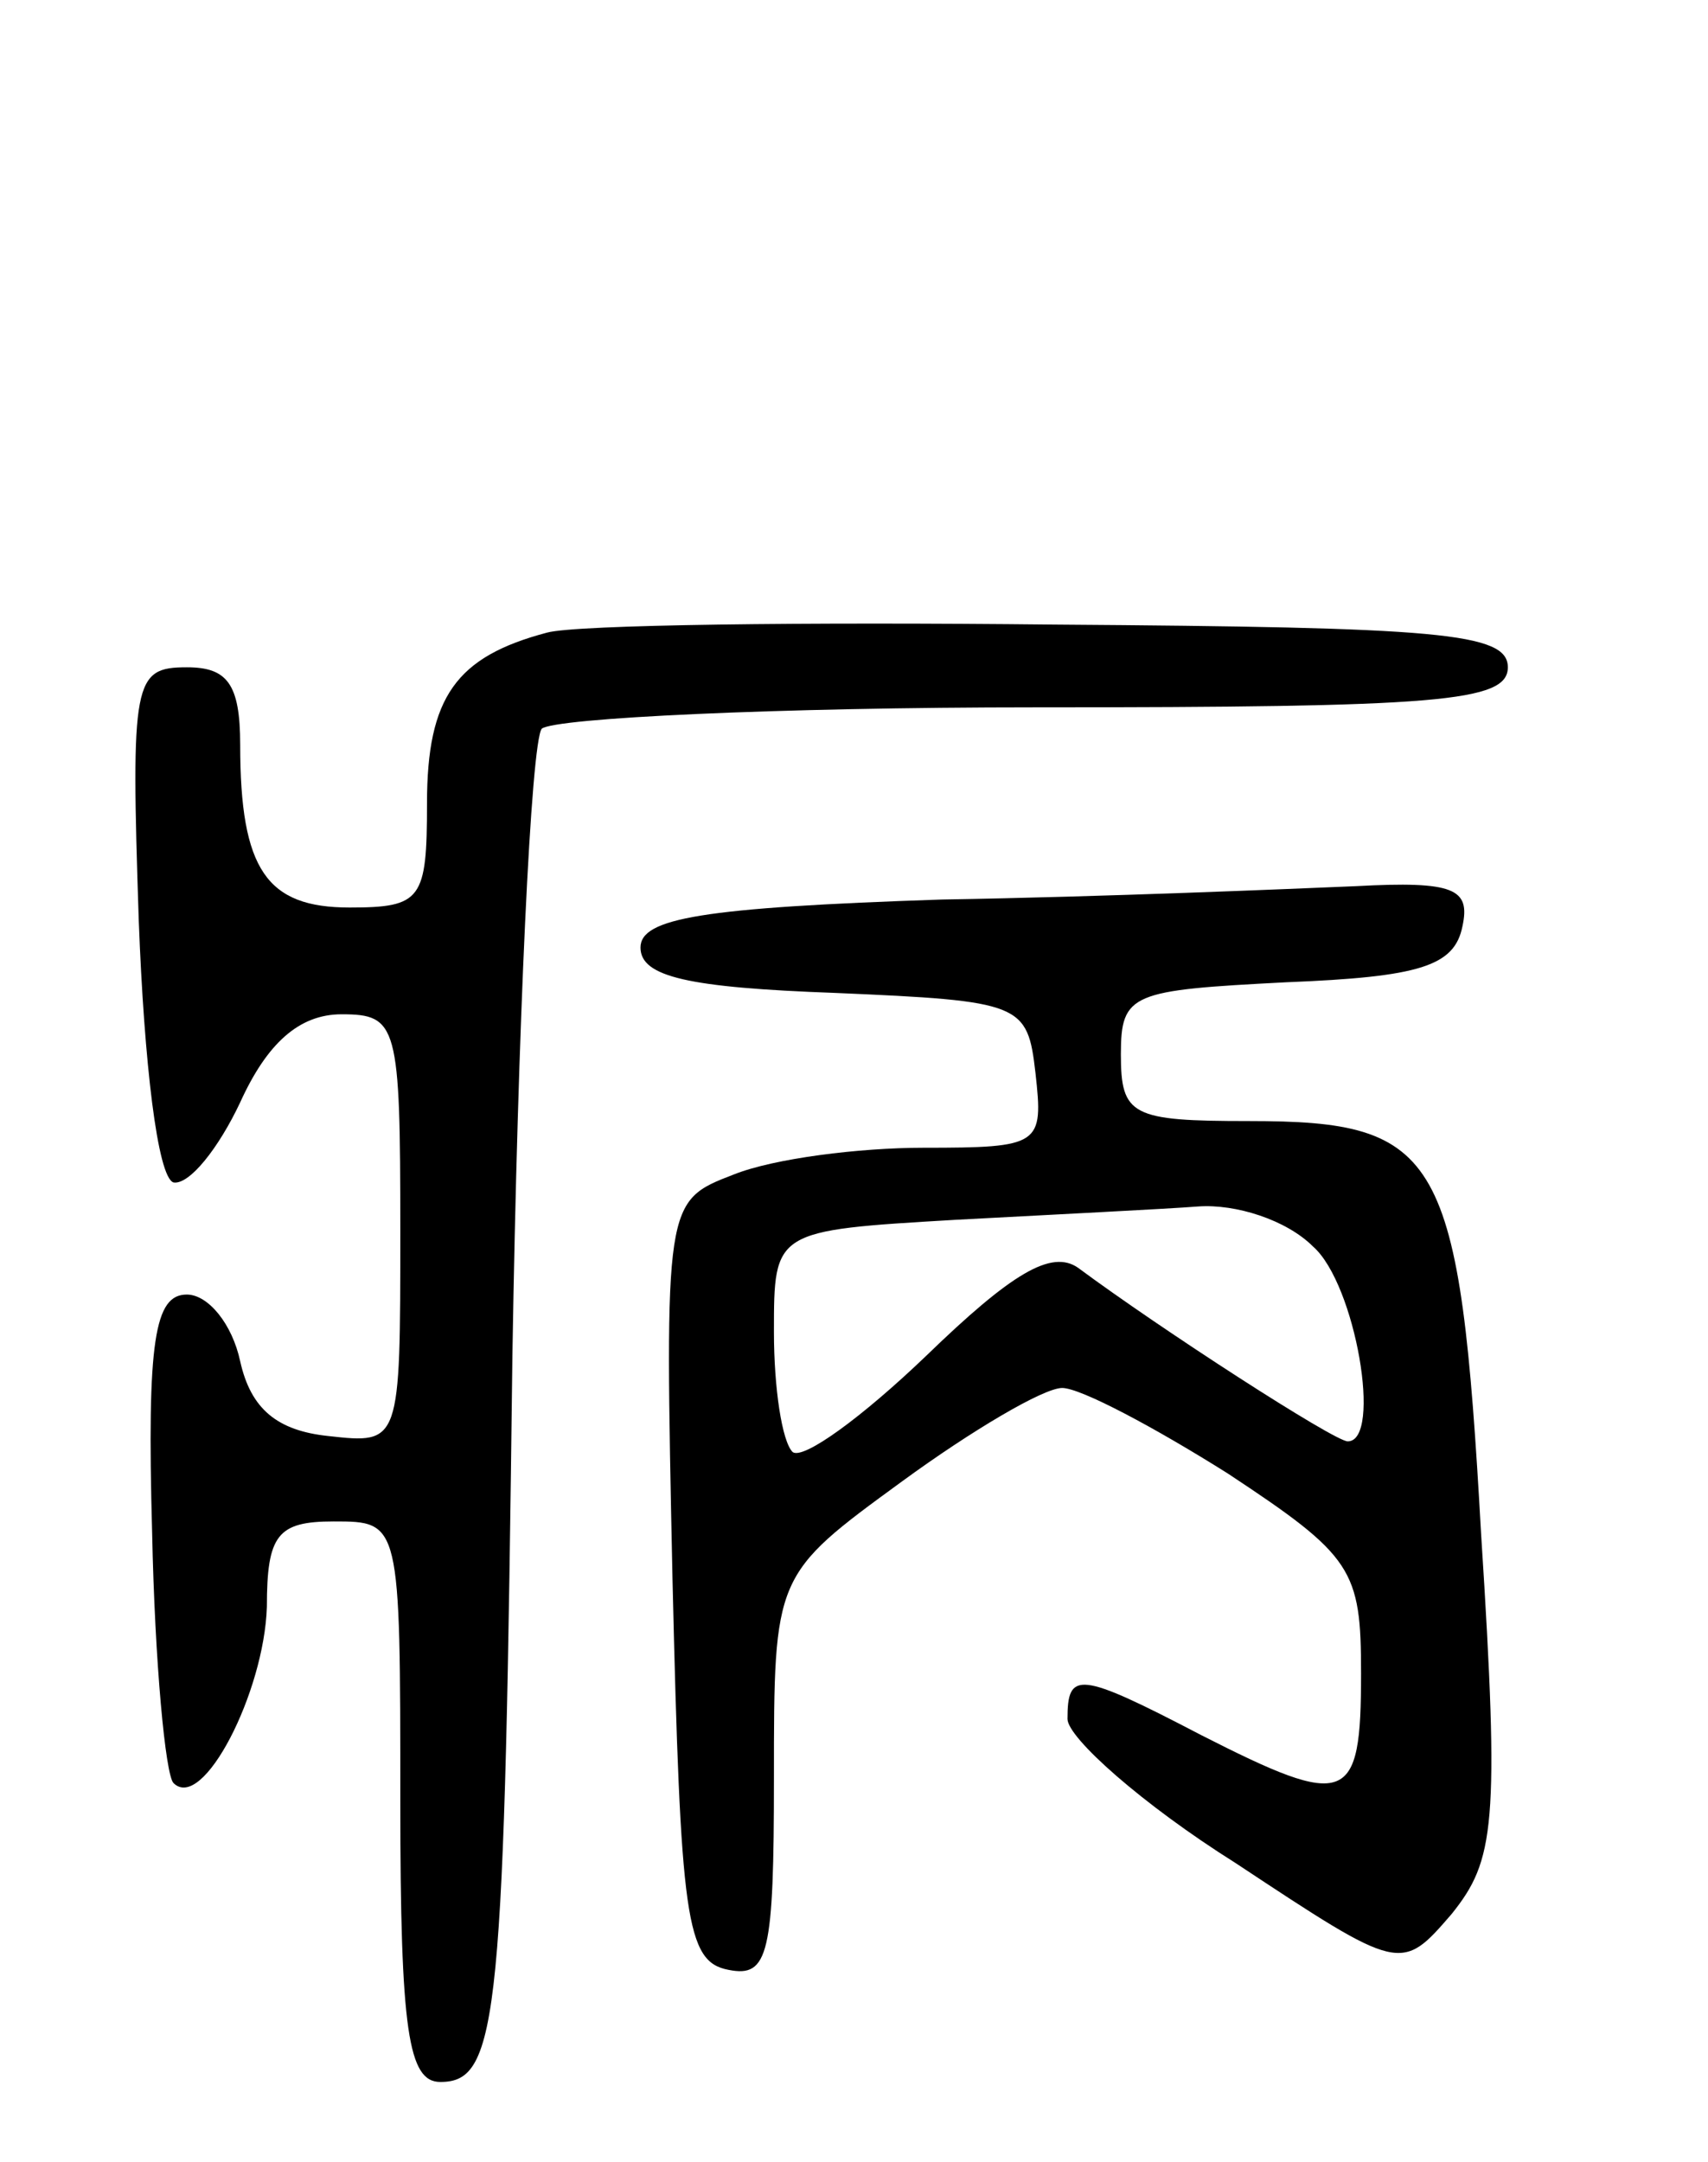 <svg version="1.0" xmlns="http://www.w3.org/2000/svg"
 width="64pt" height="81pt" viewBox="0 0 64 81"
 preserveAspectRatio="xMidYMid meet">
<g transform="translate(0,81) scale(0.1,-0.1)"
fill="#000000" stroke="none">
<path d="M205 573 c-34 -9 -45 -24 -45 -64 0 -36 -2 -39 -29 -39 -31 0 -41 14
-41 61 0 23 -5 29 -20 29 -20 0 -21 -5 -18 -95 2 -53 7 -96 13 -98 6 -1 17 13
25 30 10 22 22 33 38 33 21 0 22 -4 22 -81 0 -80 0 -80 -27 -77 -19 2 -29 10
-33 28 -3 14 -12 25 -20 25 -12 0 -15 -17 -13 -89 1 -49 5 -91 8 -94 11 -11
34 34 35 66 0 27 4 32 25 32 25 0 25 0 25 -105 0 -86 3 -105 15 -105 22 0 24
24 27 272 2 124 7 230 11 235 5 4 88 8 185 8 151 0 177 2 177 15 0 13 -26 15
-170 16 -93 1 -179 0 -190 -3z"/>
<path d="M353 473 c-90 -3 -113 -7 -113 -18 0 -11 18 -15 73 -17 70 -3 72 -4
75 -30 3 -27 2 -28 -42 -28 -24 0 -56 -4 -71 -10 -26 -10 -26 -10 -23 -152 3
-127 5 -143 21 -146 15 -3 17 6 17 72 0 76 0 76 48 111 26 19 53 35 60 35 7 0
35 -15 62 -32 47 -31 50 -36 50 -75 0 -49 -5 -51 -60 -23 -46 24 -50 24 -50 6
0 -7 28 -32 63 -54 62 -41 62 -41 81 -19 16 20 18 33 11 142 -8 143 -15 155
-87 155 -44 0 -48 2 -48 25 0 23 4 24 62 27 50 2 63 6 66 21 3 14 -3 17 -40
15 -24 -1 -94 -4 -155 -5z m139 -130 c16 -14 26 -73 13 -73 -5 0 -70 42 -101
65 -10 7 -25 -2 -57 -33 -24 -23 -46 -39 -50 -36 -4 4 -7 24 -7 45 0 38 0 38
68 42 37 2 78 4 91 5 14 1 33 -5 43 -15z"/>
</g>
</svg>
